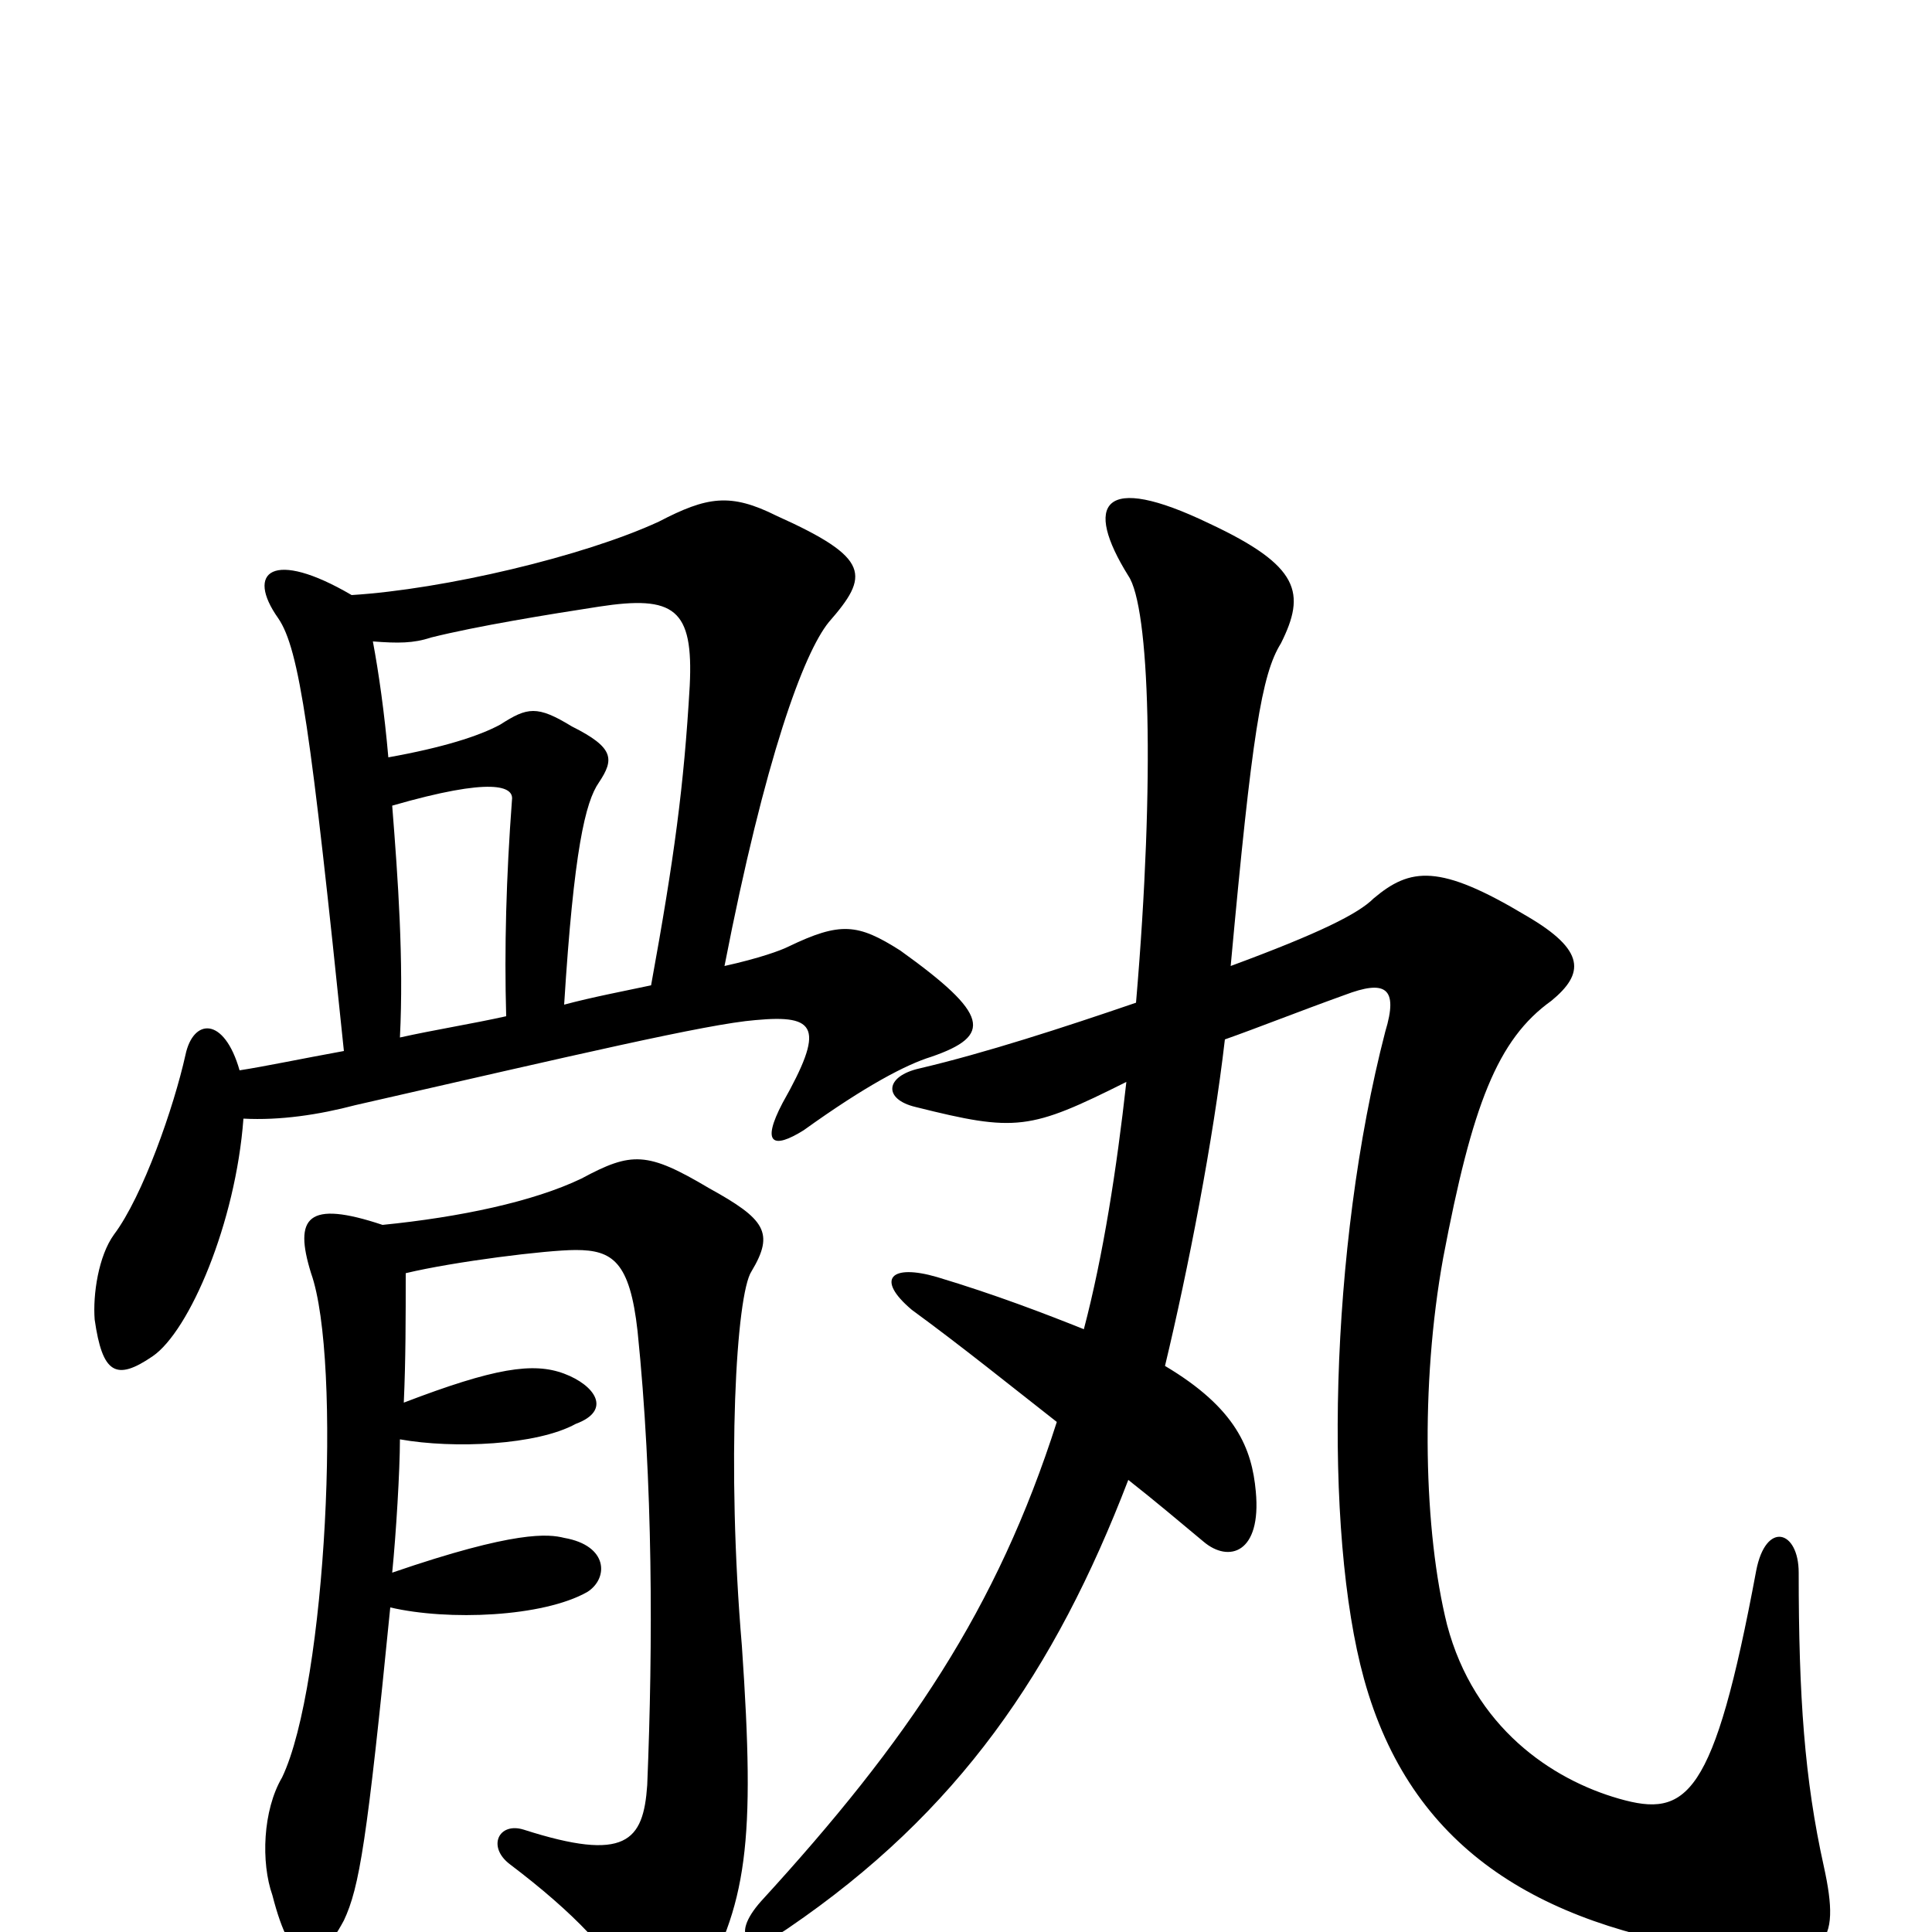 <svg xmlns="http://www.w3.org/2000/svg" viewBox="0 -1000 1000 1000">
	<path fill="#000000" d="M198 -366C159 -379 152 -370 161 -341C177 -296 169 -128 146 -80C136 -63 135 -36 141 -19C151 20 163 22 178 -6C186 -23 190 -47 202 -168C232 -161 281 -163 304 -176C315 -183 315 -200 292 -204C284 -206 267 -208 203 -186C205 -206 207 -239 207 -255C235 -250 278 -252 298 -263C317 -270 308 -283 292 -289C276 -295 256 -292 209 -274C210 -296 210 -318 210 -341C235 -347 283 -353 298 -353C317 -353 326 -347 330 -311C338 -233 338 -149 335 -76C333 -47 324 -36 271 -53C258 -57 252 -44 264 -35C297 -10 318 12 327 32C334 48 348 52 360 32C387 -14 391 -46 384 -148C376 -242 381 -330 389 -342C401 -362 396 -369 367 -385C335 -404 327 -404 301 -390C276 -378 238 -370 198 -366ZM207 -463C209 -503 206 -545 203 -583C255 -598 266 -593 265 -586C262 -546 261 -509 262 -474C244 -470 225 -467 207 -463ZM182 -692C141 -716 127 -704 144 -680C155 -664 161 -621 178 -456C156 -452 137 -448 124 -446C116 -474 100 -473 96 -454C90 -427 74 -381 59 -361C51 -350 48 -330 49 -317C53 -289 60 -285 79 -298C98 -311 122 -367 126 -421C145 -420 165 -423 184 -428C298 -454 366 -470 391 -472C423 -475 427 -468 405 -429C394 -408 400 -405 416 -415C448 -438 469 -449 482 -453C514 -464 512 -475 466 -508C444 -522 435 -523 408 -510C404 -508 393 -504 375 -500C396 -608 416 -662 429 -678C450 -702 451 -711 402 -733C378 -745 366 -743 341 -730C302 -712 230 -695 182 -692ZM337 -490C323 -487 307 -484 292 -480C297 -560 303 -585 310 -595C318 -607 318 -613 296 -624C278 -635 273 -634 259 -625C248 -619 229 -613 201 -608C199 -631 196 -652 193 -668C206 -667 214 -667 223 -670C247 -676 284 -682 310 -686C349 -692 359 -685 357 -645C354 -593 349 -556 337 -490ZM561 -312C541 -320 515 -330 485 -339C461 -346 453 -338 472 -322C498 -303 524 -282 547 -264C516 -167 470 -99 394 -16C377 3 388 12 408 -2C496 -62 546 -135 584 -234C598 -223 611 -212 623 -202C636 -191 653 -196 650 -228C648 -250 640 -271 603 -293C615 -343 628 -410 634 -462C651 -468 671 -476 696 -485C717 -493 724 -489 717 -466C688 -354 685 -207 706 -131C730 -44 795 -4 891 10C946 18 953 7 944 -34C934 -79 931 -122 931 -186C931 -208 914 -213 909 -187C887 -69 873 -59 838 -69C803 -79 763 -106 749 -159C737 -207 735 -283 747 -349C762 -428 775 -462 803 -482C820 -496 821 -508 790 -526C745 -553 730 -551 711 -535C703 -527 683 -517 637 -500C648 -620 653 -651 663 -667C676 -693 673 -707 626 -729C570 -756 561 -739 584 -702C595 -686 598 -598 588 -481C550 -468 510 -455 476 -447C458 -443 457 -431 474 -427C526 -414 533 -415 583 -440C578 -395 571 -350 561 -312Z"/>
</svg>